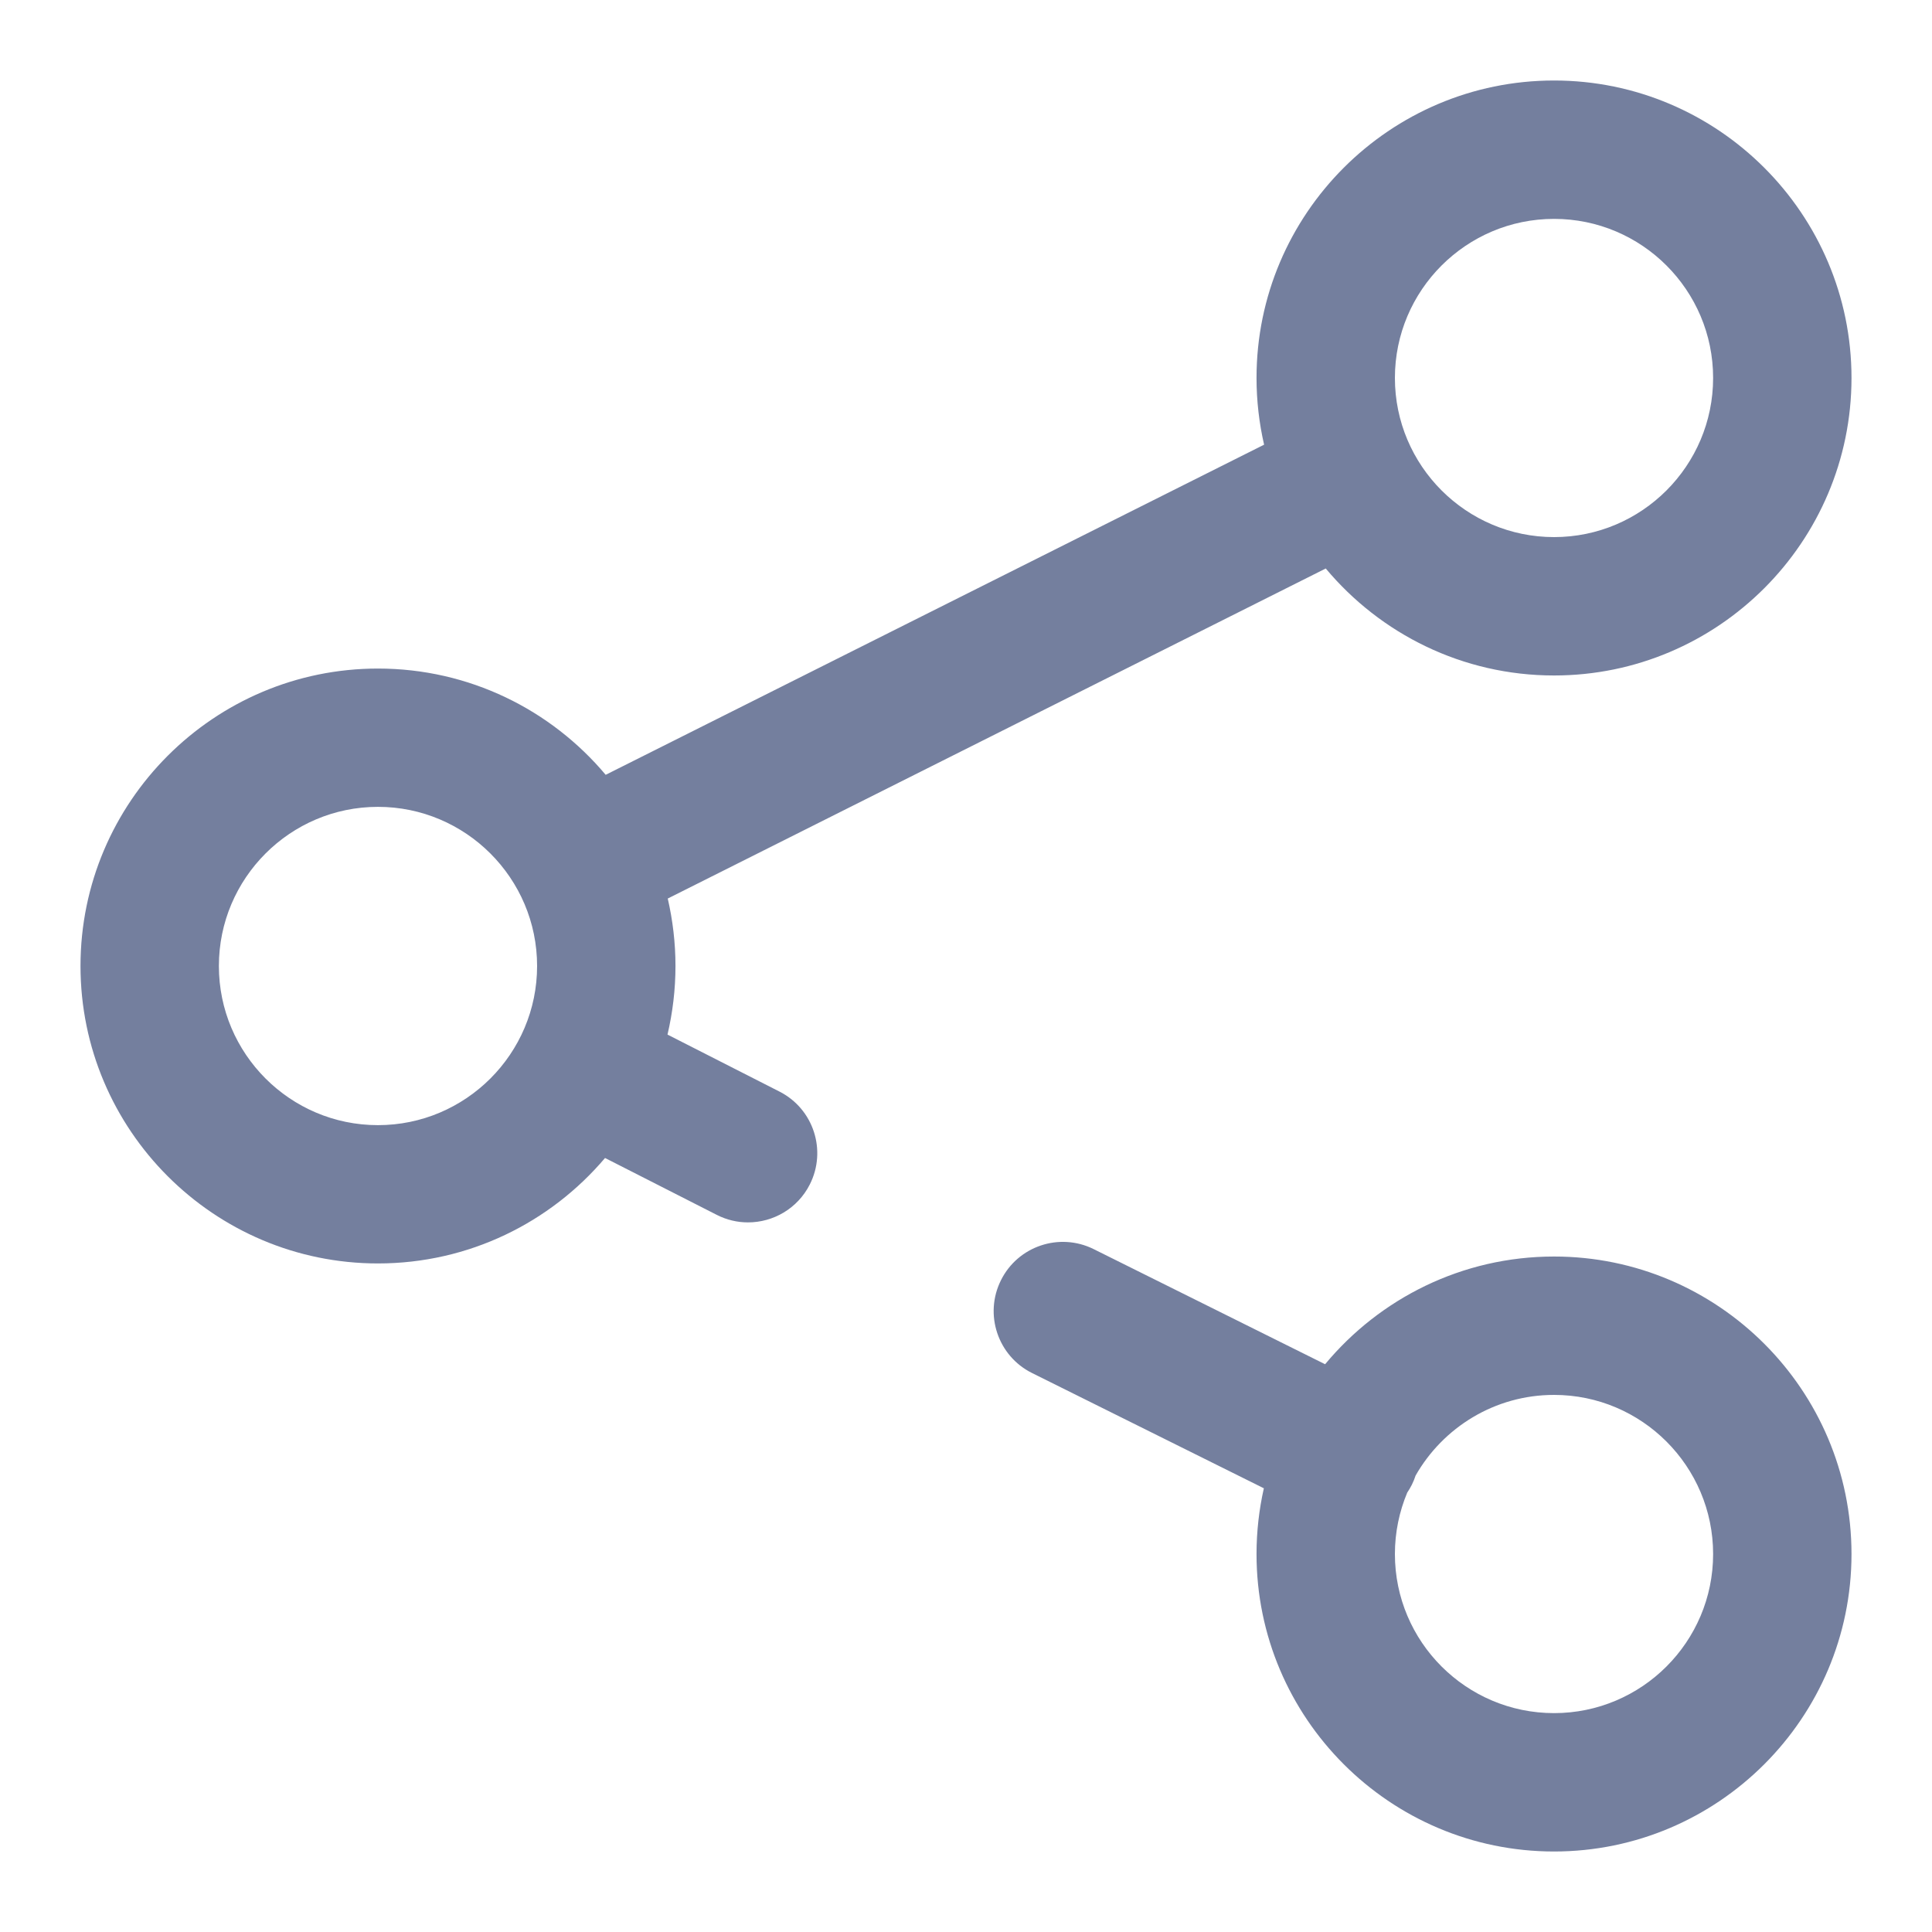 <svg width="24" height="24" viewBox="0 0 24 24" fill="none" xmlns="http://www.w3.org/2000/svg">
<path fill-rule="evenodd" clip-rule="evenodd" d="M16.461 16.947C17.14 16.13 18.163 15.609 19.305 15.609C21.342 15.609 23 17.267 23 19.305C23 21.342 21.342 23 19.305 23C17.267 23 15.609 21.342 15.609 19.305C15.609 19.024 15.641 18.751 15.7 18.488L12.82 17.056C12.396 16.845 12.222 16.329 12.434 15.904C12.645 15.479 13.161 15.306 13.586 15.517L16.461 16.947ZM17.328 19.305C17.328 20.395 18.215 21.281 19.305 21.281C20.395 21.281 21.281 20.395 21.281 19.305C21.281 18.215 20.395 17.328 19.305 17.328C18.569 17.328 17.926 17.732 17.585 18.33C17.573 18.368 17.557 18.406 17.539 18.443C17.522 18.477 17.502 18.511 17.481 18.542C17.383 18.777 17.328 19.034 17.328 19.305Z" fill="#747F9E"/>
<path fill-rule="evenodd" clip-rule="evenodd" d="M19.305 1C17.267 1 15.609 2.658 15.609 4.695C15.609 4.98 15.642 5.257 15.703 5.524L7.524 9.625C6.846 8.818 5.83 8.305 4.695 8.305C2.658 8.305 1 9.962 1 12C1 14.038 2.658 15.695 4.695 15.695C5.825 15.695 6.837 15.186 7.516 14.385L8.903 15.091C9.028 15.155 9.161 15.185 9.292 15.185C9.605 15.185 9.907 15.014 10.059 14.715C10.274 14.292 10.106 13.775 9.683 13.56L8.292 12.852C8.356 12.578 8.391 12.293 8.391 12C8.391 11.712 8.357 11.431 8.295 11.162L16.469 7.062C17.148 7.874 18.167 8.391 19.305 8.391C21.342 8.391 23 6.733 23 4.695C23 2.658 21.342 1 19.305 1ZM4.695 13.977C3.605 13.977 2.719 13.09 2.719 12C2.719 10.91 3.605 10.023 4.695 10.023C5.785 10.023 6.672 10.91 6.672 12C6.672 13.09 5.785 13.977 4.695 13.977ZM17.328 4.695C17.328 5.785 18.215 6.672 19.305 6.672C20.395 6.672 21.281 5.785 21.281 4.695C21.281 3.605 20.395 2.719 19.305 2.719C18.215 2.719 17.328 3.605 17.328 4.695Z" fill="#747F9E"/>
</svg>
